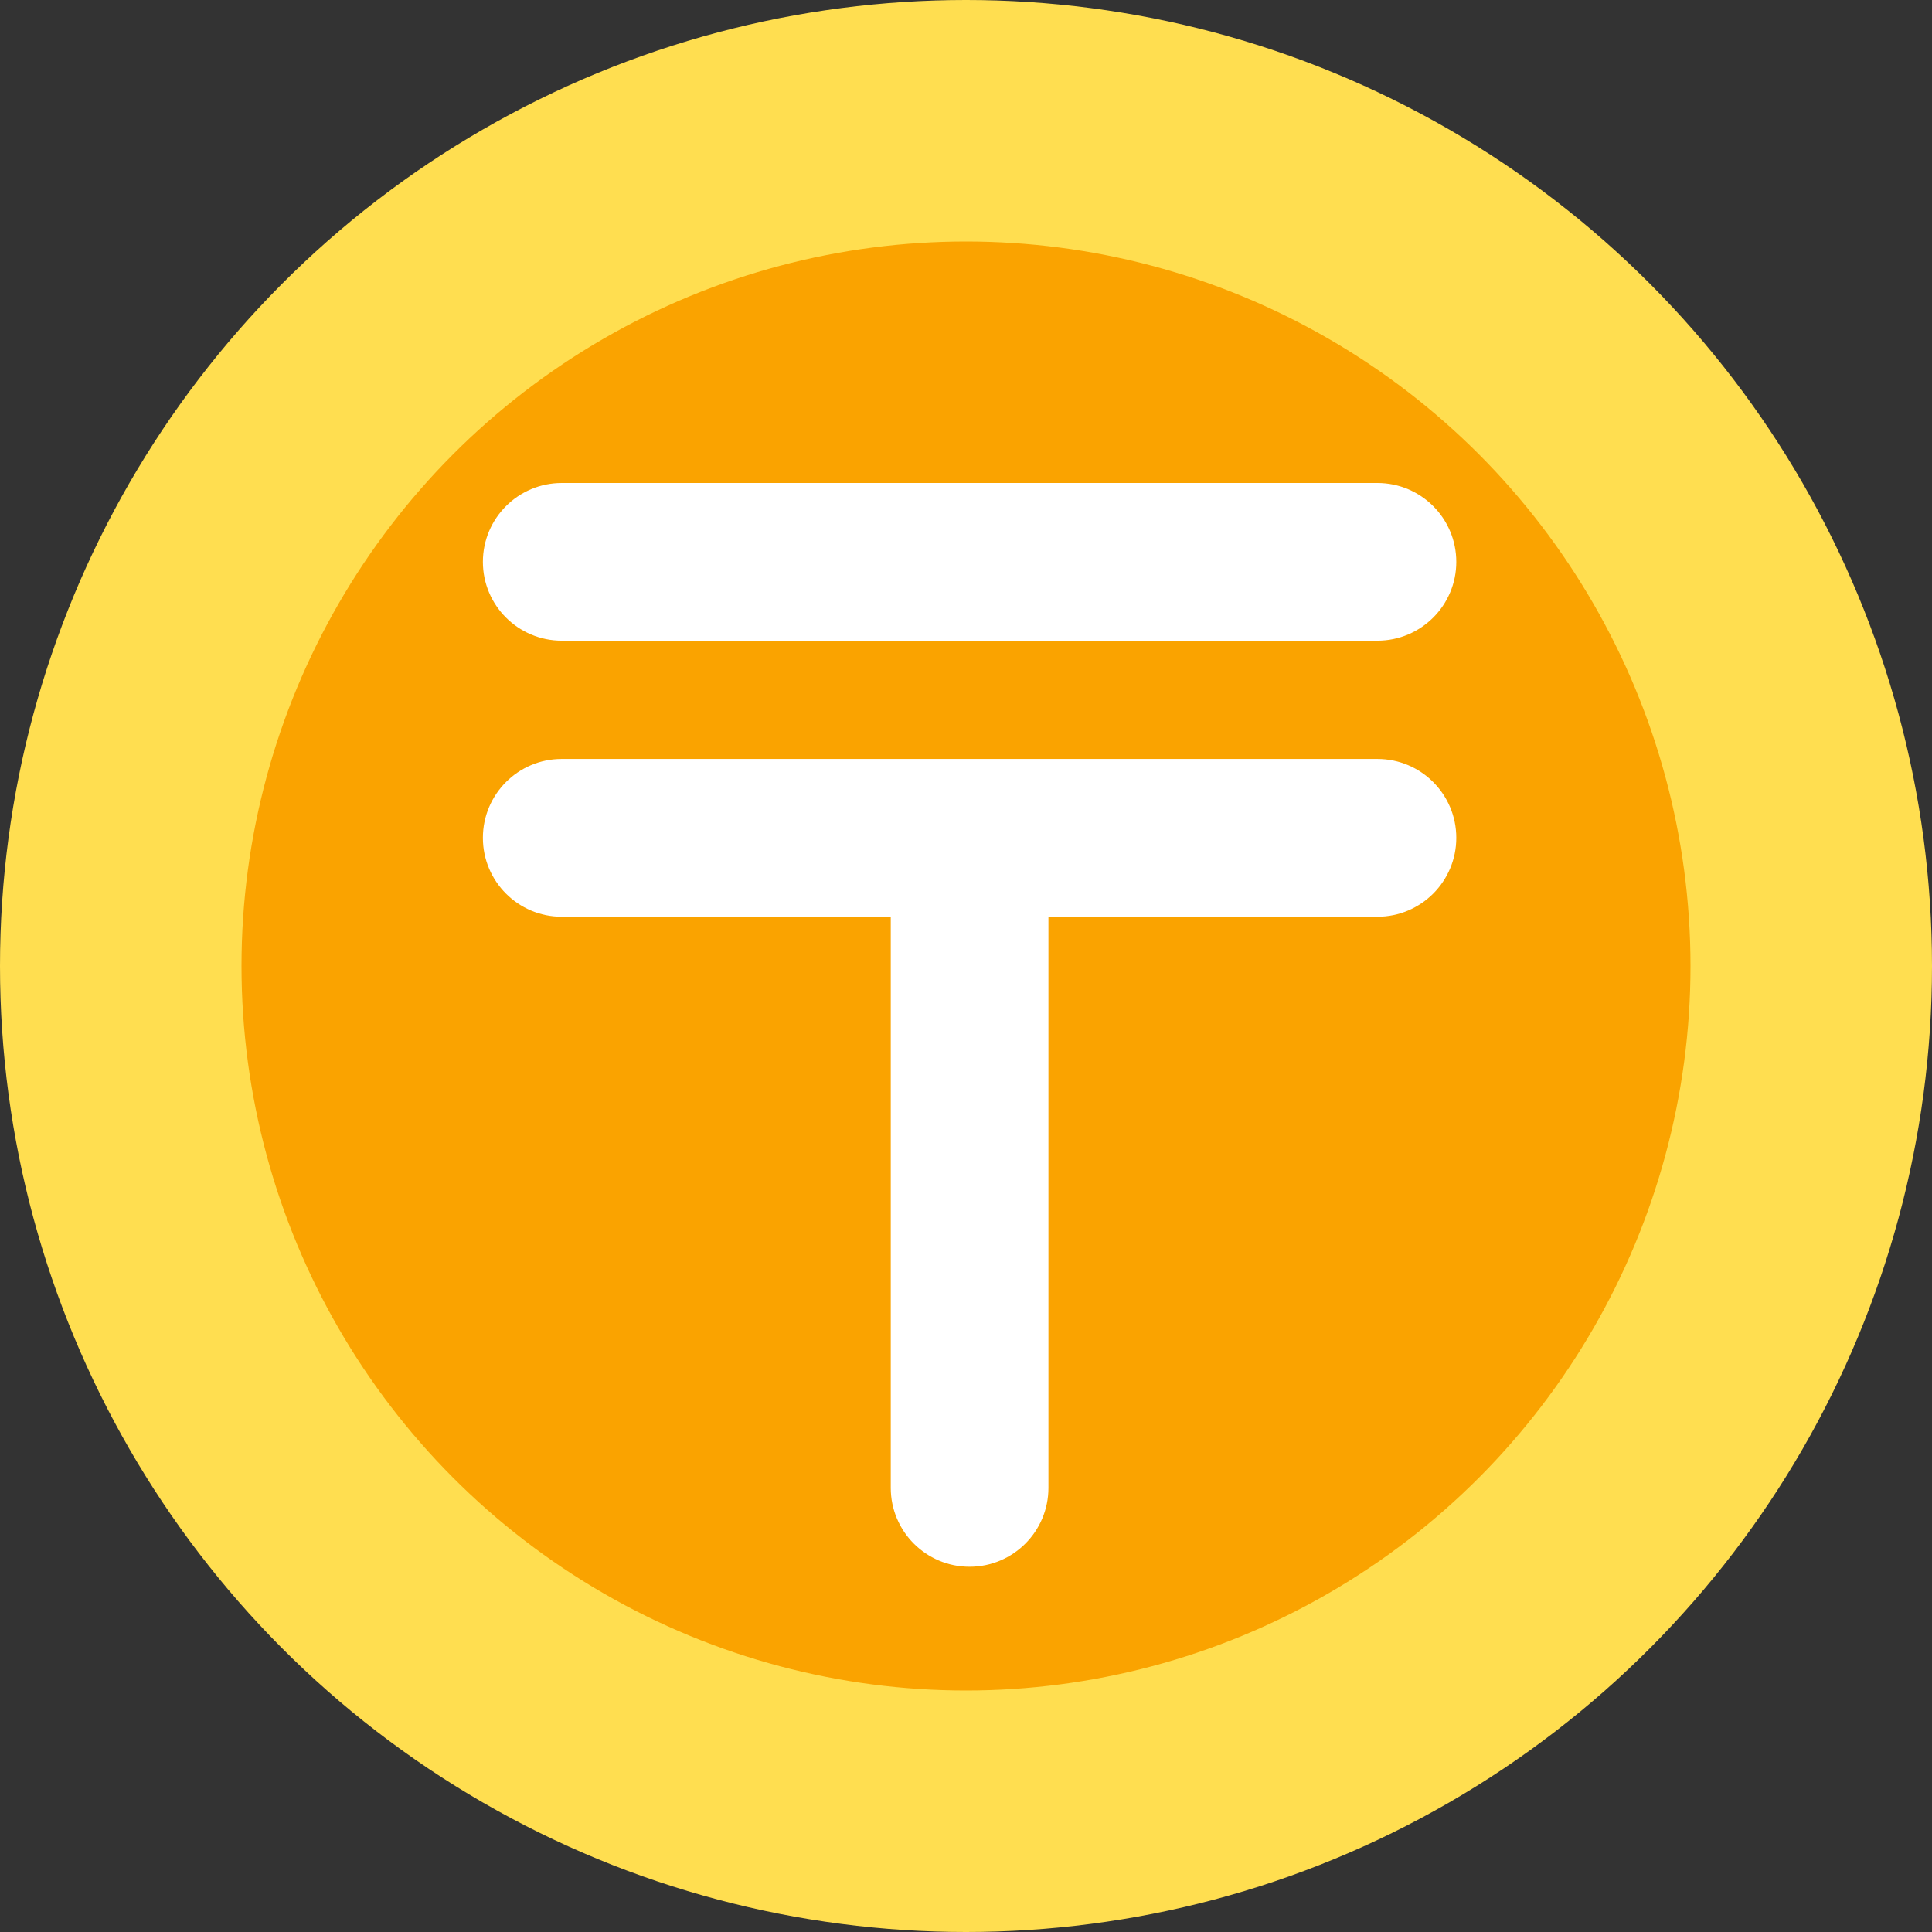 <svg width="18" height="18" viewBox="0 0 18 18" fill="none" xmlns="http://www.w3.org/2000/svg">
<rect x="0" y="0" width="18" height="18" fill="#333333" stroke="none"/>
<circle cx="9" cy="9" r="9" fill="#FFDE50"/>
<circle cx="9" cy="9" r="6.75" fill="#FAA300"/>
<path d="M5.234 5.969H12.833C13.239 5.969 13.568 5.64 13.568 5.235C13.568 4.829 13.239 4.5 12.833 4.5H5.234C4.828 4.5 4.499 4.829 4.499 5.235C4.499 5.64 4.828 5.969 5.234 5.969Z" fill="white"/>
<path d="M12.833 7.071H5.233C4.828 7.071 4.499 7.4 4.499 7.806C4.499 8.212 4.828 8.541 5.233 8.541H8.299V13.862C8.299 14.268 8.628 14.597 9.033 14.597C9.439 14.597 9.768 14.268 9.768 13.862V8.541H12.833C13.239 8.541 13.568 8.212 13.568 7.806C13.568 7.4 13.239 7.071 12.833 7.071Z" fill="white"/>
</svg>
